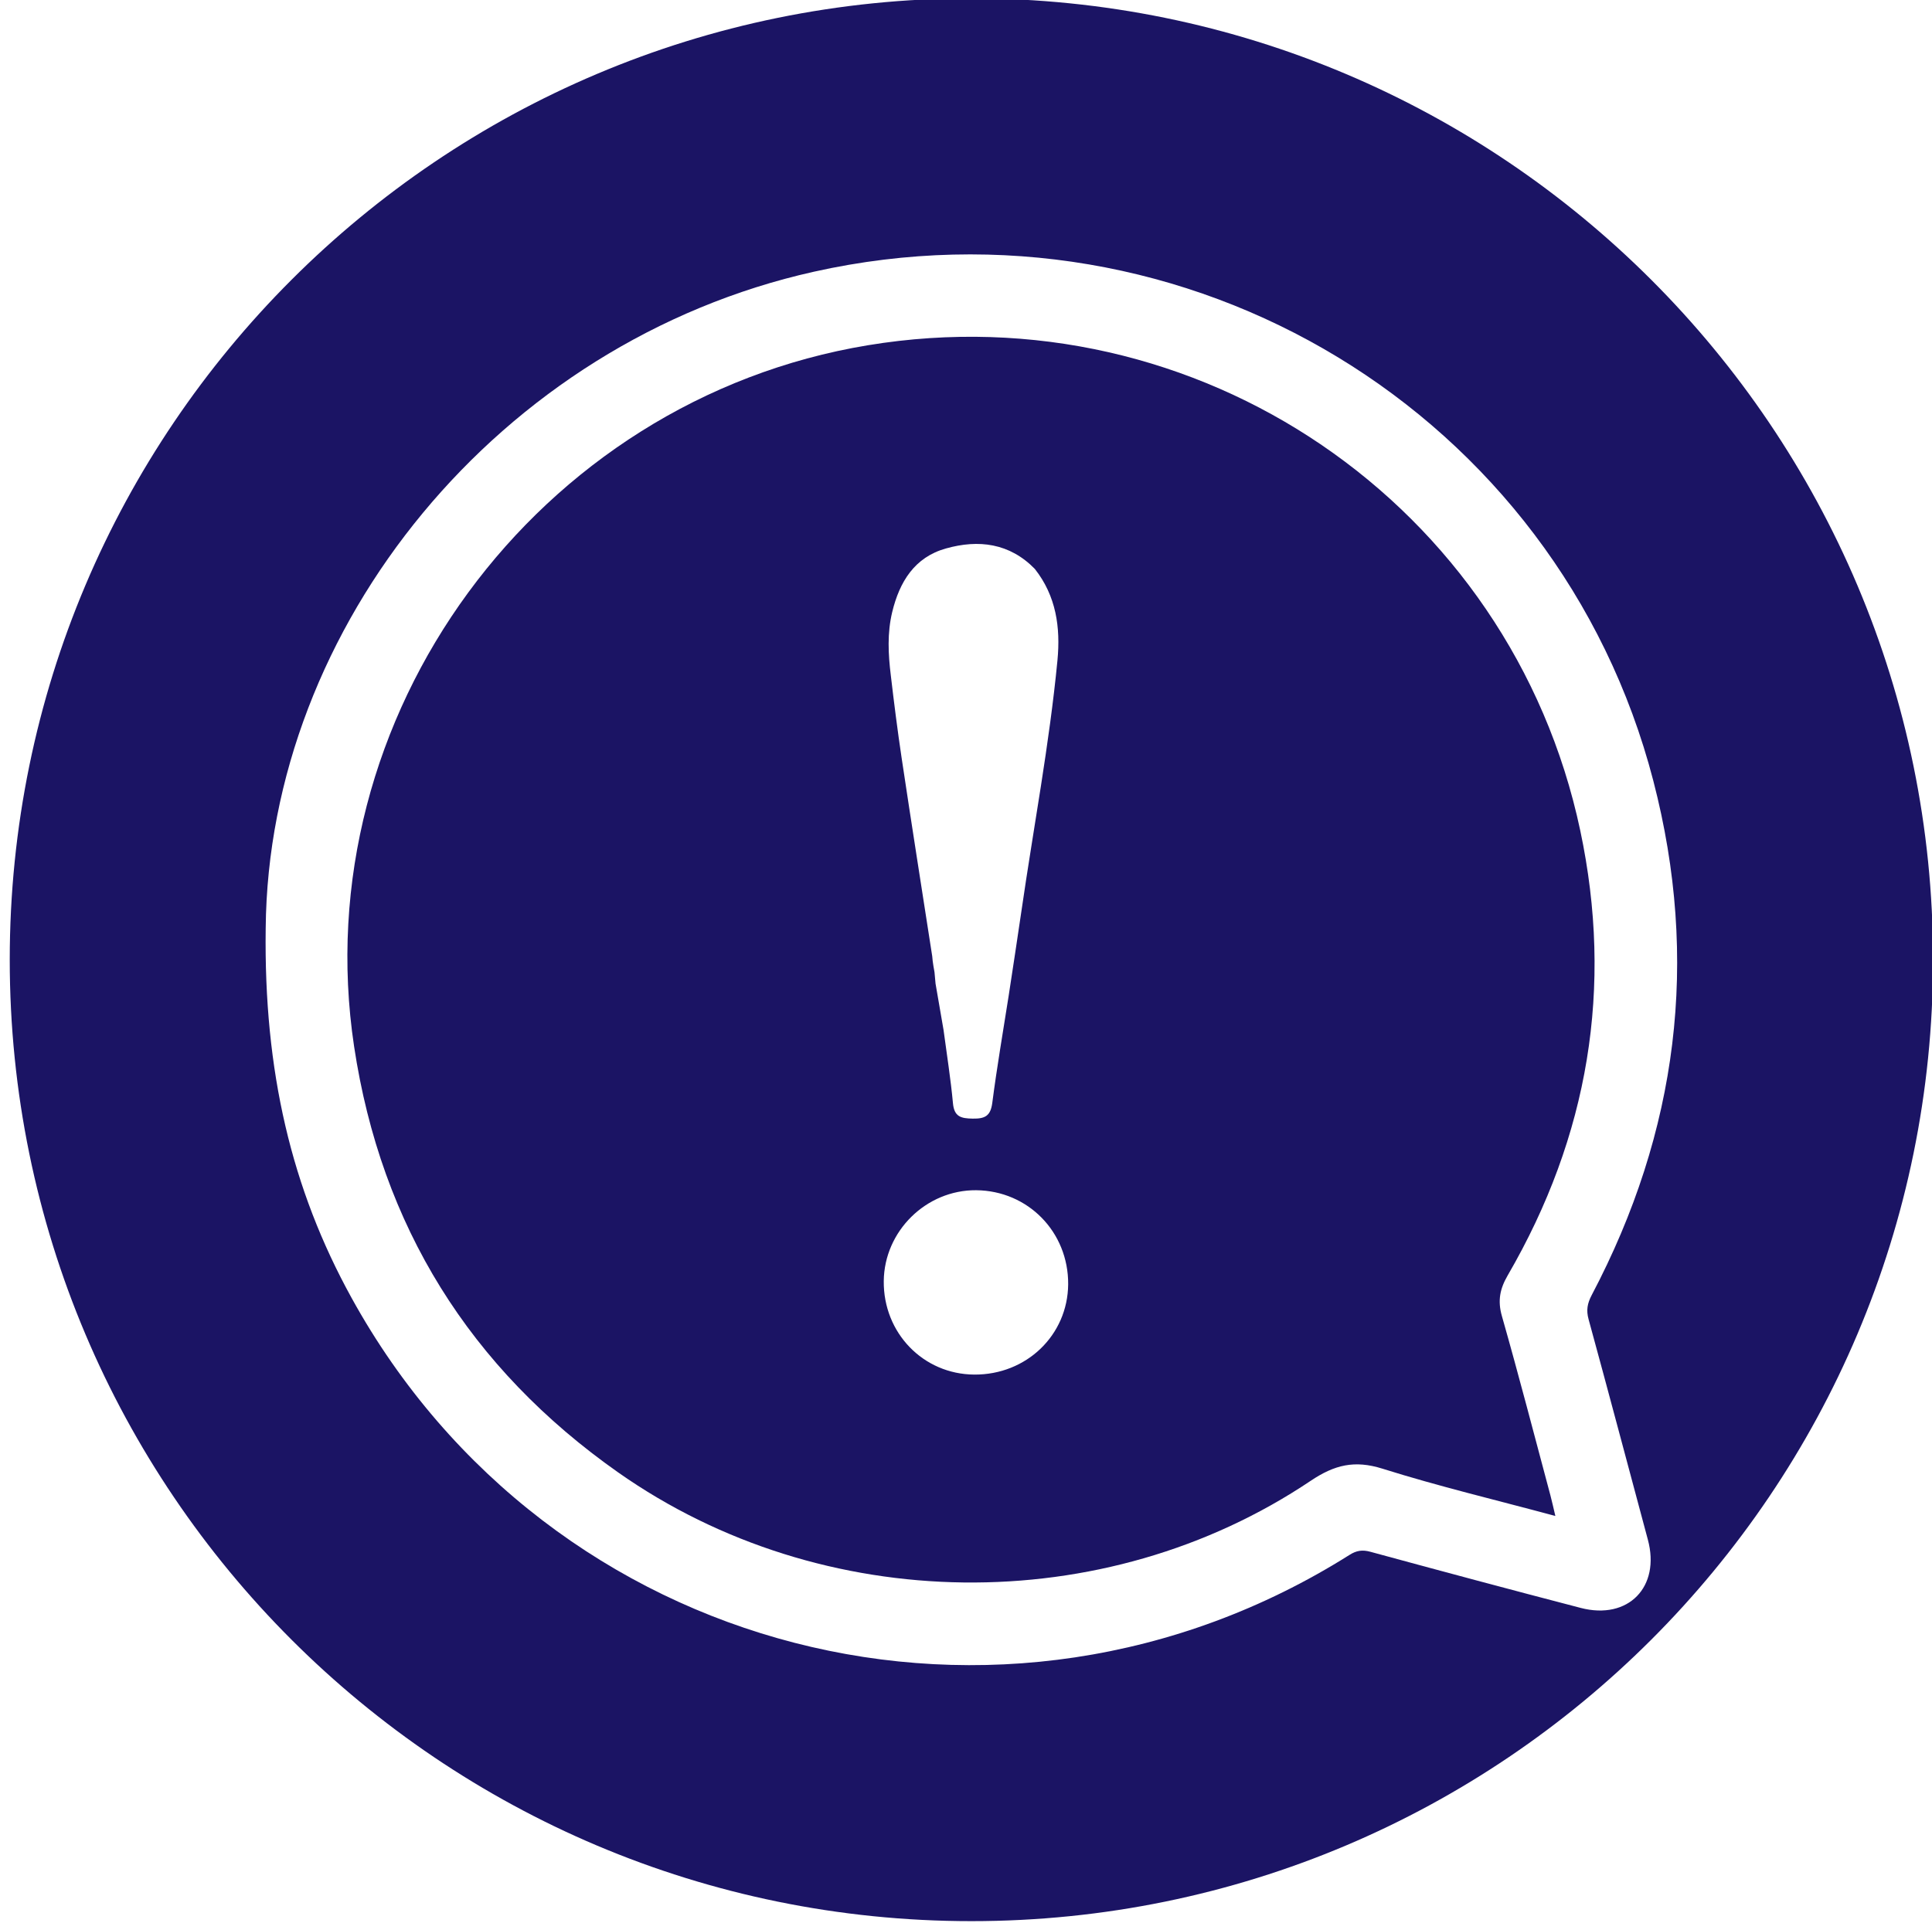 <?xml version="1.0" encoding="utf-8"?>
<!-- Generator: Adobe Illustrator 24.1.0, SVG Export Plug-In . SVG Version: 6.00 Build 0)  -->
<svg version="1.1" id="Capa_1" xmlns="http://www.w3.org/2000/svg" xmlns:xlink="http://www.w3.org/1999/xlink" x="0px" y="0px"
	 viewBox="0 0 222 221" style="enable-background:new 0 0 222 221;" xml:space="preserve">
<style type="text/css">
	.st0{fill:#1B1464;}
</style>
<g>
	<path class="st0" d="M111.62-0.19c-61.03,0-110.5,49.47-110.5,110.5c0,61.03,49.47,110.5,110.5,110.5s110.5-49.47,110.5-110.5
		C222.12,49.28,172.65-0.19,111.62-0.19z M182.54,151.64c2.31,8.43,4.54,16.88,6.81,25.32c1.47,5.44-2.25,9.27-7.71,7.85
		c-8.07-2.1-16.12-4.26-24.16-6.45c-0.94-0.26-1.62-0.15-2.42,0.36c-39.83,25.1-91.94,11.69-114.66-29.54
		c-6.92-12.55-10.09-26.06-9.87-42.47c0.3-34.74,26.83-67.4,62.99-75.48c42.85-9.57,85.5,16.24,96.46,58.52
		c5.34,20.59,2.81,40.33-7.09,59.12C182.4,149.81,182.25,150.59,182.54,151.64z"/>
	<path class="st0" d="M181.58,95.45c-7.96-37.53-44-62.02-81.84-55.77c-38.05,6.28-64.78,42.67-59.05,80.61
		c3.11,20.61,13.31,36.97,30.35,48.95c23.45,16.49,55.82,16.91,79.58,0.95c2.73-1.83,5.03-2.39,8.22-1.39
		c6.45,2.03,13.05,3.6,19.88,5.44c-0.24-1-0.38-1.68-0.56-2.34c-1.84-6.88-3.63-13.78-5.58-20.63c-0.51-1.78-0.23-3.14,0.67-4.69
		C182.53,130.6,185.41,113.5,181.58,95.45z M102.52,70.35c0.84-3.47,2.56-6.3,6.17-7.31c3.76-1.06,7.32-0.62,10.22,2.35
		c2.45,3.11,2.96,6.71,2.6,10.5c-0.93,9.67-2.75,19.21-4.14,28.82c-0.47,3.26-0.98,6.51-1.47,9.76c-0.64,4.1-1.35,8.19-1.88,12.3
		c-0.2,1.52-0.86,1.82-2.25,1.8c-1.35-0.02-2.13-0.21-2.27-1.78c-0.26-2.81-0.71-5.61-1.08-8.41c0,0,0,0,0,0
		c-0.31-1.78-0.61-3.55-0.92-5.33c0,0,0,0,0,0c0,0,0,0,0,0c-0.04-0.44-0.08-0.88-0.12-1.32c0,0-0.23-1.2-0.26-1.82
		c-1.18-7.61-2.38-15.21-3.52-22.82c-0.47-3.15-0.87-6.31-1.24-9.47C102.06,75.19,101.94,72.76,102.52,70.35z M111.95,157.99
		c-5.87-0.04-10.46-4.79-10.4-10.75c0.06-5.75,4.88-10.48,10.61-10.44c5.97,0.05,10.62,4.81,10.58,10.81
		C122.69,153.46,117.94,158.03,111.95,157.99z"/>
</g>
</svg>
